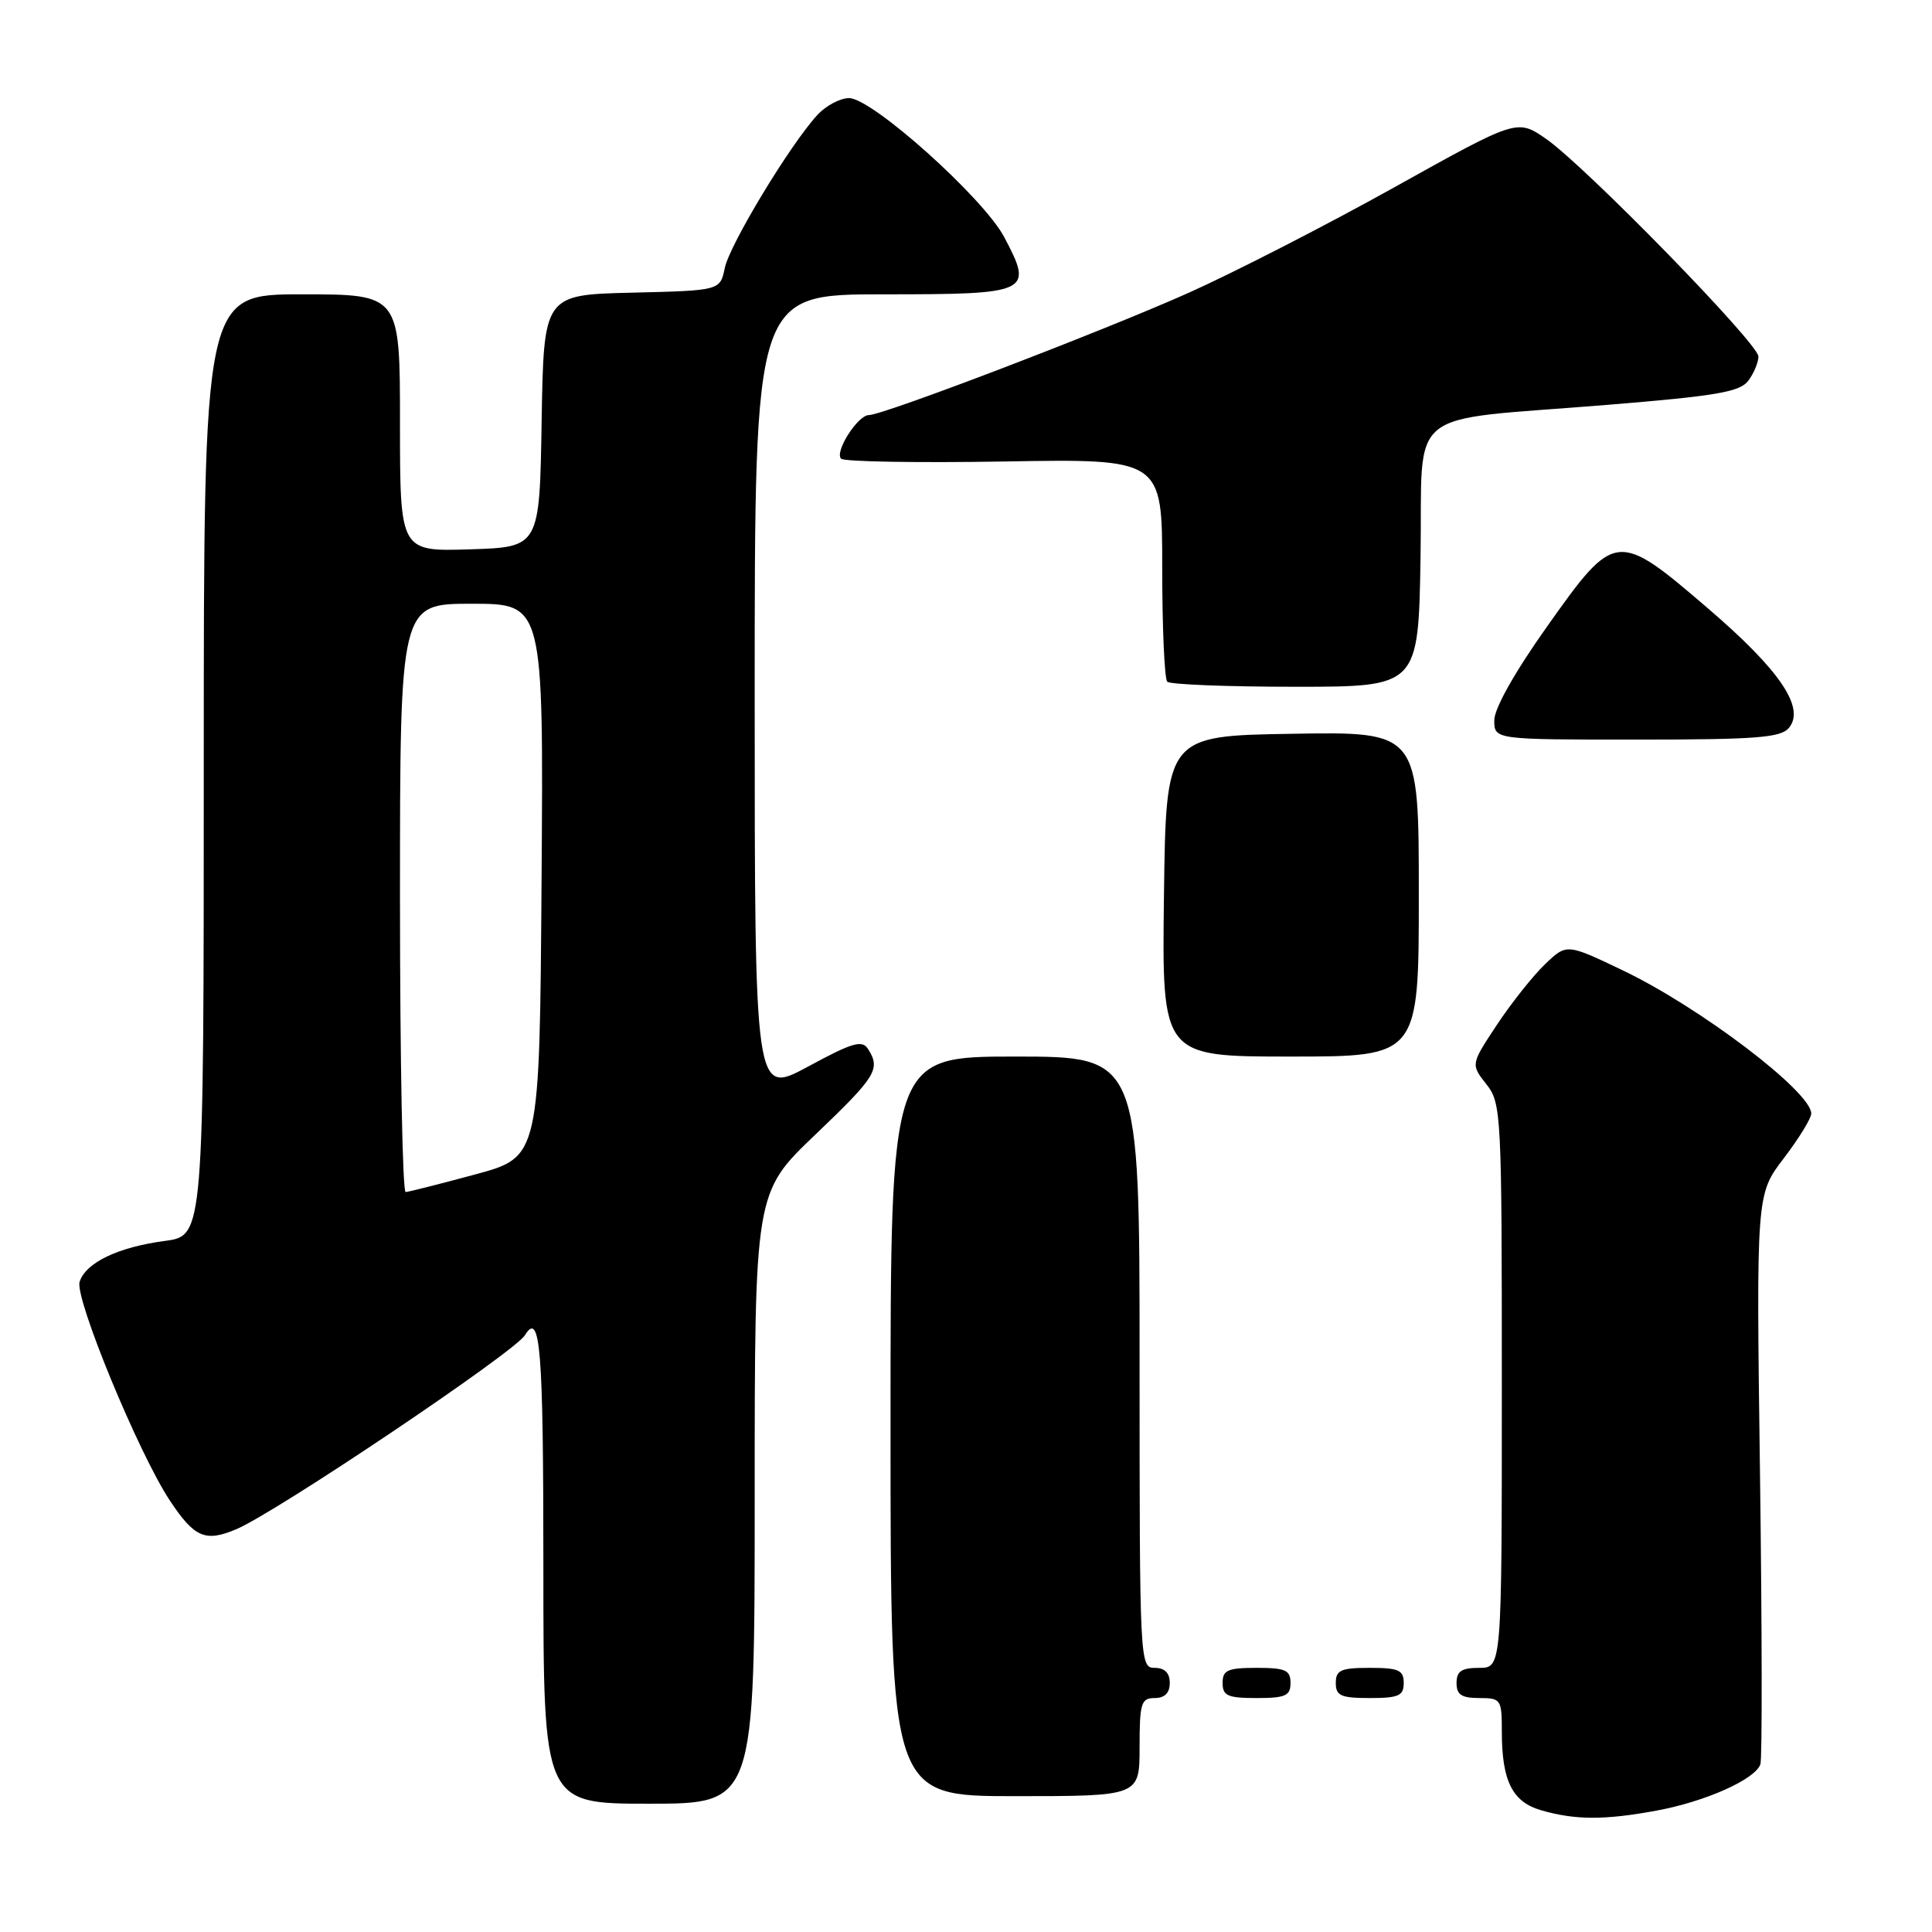 <?xml version="1.0" encoding="UTF-8" standalone="no"?>
<!DOCTYPE svg PUBLIC "-//W3C//DTD SVG 1.1//EN" "http://www.w3.org/Graphics/SVG/1.1/DTD/svg11.dtd" >
<svg xmlns="http://www.w3.org/2000/svg" xmlns:xlink="http://www.w3.org/1999/xlink" version="1.1" viewBox="0 0 256 256">
 <g >
 <path fill="currentColor"
d=" M 219.53 239.91 C 226.00 238.71 232.56 235.78 233.26 233.78 C 233.51 233.07 233.48 215.80 233.21 195.38 C 232.71 158.26 232.71 158.26 236.35 153.49 C 238.36 150.86 240.00 148.19 240.00 147.55 C 240.00 144.67 225.29 133.49 215.05 128.59 C 207.59 125.02 207.59 125.02 204.73 127.76 C 203.15 129.27 200.29 132.87 198.37 135.76 C 194.88 141.03 194.88 141.03 196.94 143.65 C 198.94 146.19 199.00 147.41 199.00 183.63 C 199.00 221.00 199.00 221.00 196.00 221.00 C 193.67 221.00 193.00 221.44 193.00 223.00 C 193.00 224.56 193.67 225.00 196.00 225.00 C 198.88 225.00 199.00 225.17 199.00 229.43 C 199.00 235.98 200.39 238.77 204.21 239.87 C 208.74 241.18 212.62 241.19 219.53 239.91 Z  M 100.00 198.51 C 100.00 158.02 100.00 158.02 108.00 150.38 C 116.11 142.63 116.71 141.67 115.03 139.01 C 114.24 137.76 112.99 138.12 107.05 141.34 C 100.00 145.14 100.00 145.14 100.00 92.07 C 100.00 39.00 100.00 39.00 117.03 39.00 C 136.52 39.00 136.97 38.79 133.06 31.41 C 130.31 26.22 115.56 13.00 112.51 13.00 C 111.32 13.00 109.42 14.01 108.29 15.25 C 104.66 19.21 96.69 32.40 96.04 35.50 C 95.42 38.50 95.42 38.50 83.73 38.78 C 72.05 39.06 72.05 39.06 71.77 55.78 C 71.50 72.50 71.50 72.50 62.25 72.79 C 53.00 73.08 53.00 73.08 53.00 56.04 C 53.00 39.00 53.00 39.00 40.00 39.00 C 27.00 39.00 27.00 39.00 27.00 101.37 C 27.00 163.74 27.00 163.74 21.84 164.43 C 15.64 165.25 11.35 167.31 10.55 169.85 C 9.87 171.98 18.36 192.57 22.50 198.82 C 25.76 203.74 27.20 204.37 31.31 202.63 C 36.61 200.39 68.14 179.20 69.55 176.93 C 71.60 173.61 72.00 178.63 72.00 207.50 C 72.00 239.00 72.00 239.00 86.00 239.00 C 100.00 239.00 100.00 239.00 100.00 198.51 Z  M 151.00 231.50 C 151.00 225.67 151.21 225.00 153.00 225.00 C 154.33 225.00 155.00 224.33 155.00 223.00 C 155.00 221.67 154.33 221.00 153.00 221.00 C 151.03 221.00 151.00 220.33 151.00 180.50 C 151.00 140.00 151.00 140.00 134.50 140.00 C 118.00 140.00 118.00 140.00 118.00 189.00 C 118.00 238.00 118.00 238.00 134.50 238.00 C 151.00 238.00 151.00 238.00 151.00 231.50 Z  M 171.00 223.00 C 171.00 221.30 170.33 221.00 166.50 221.00 C 162.67 221.00 162.00 221.30 162.00 223.00 C 162.00 224.70 162.67 225.00 166.50 225.00 C 170.33 225.00 171.00 224.70 171.00 223.00 Z  M 186.00 223.00 C 186.00 221.30 185.33 221.00 181.50 221.00 C 177.67 221.00 177.00 221.30 177.00 223.00 C 177.00 224.70 177.67 225.00 181.50 225.00 C 185.33 225.00 186.00 224.70 186.00 223.00 Z  M 188.00 118.48 C 188.00 96.95 188.00 96.95 171.25 97.23 C 154.50 97.50 154.50 97.50 154.23 118.75 C 153.96 140.00 153.96 140.00 170.98 140.00 C 188.00 140.00 188.00 140.00 188.00 118.48 Z  M 237.04 96.45 C 239.24 93.80 235.85 88.79 226.30 80.60 C 214.27 70.28 214.00 70.31 205.05 82.94 C 200.73 89.02 198.00 93.87 198.00 95.44 C 198.00 98.00 198.00 98.00 216.88 98.00 C 232.70 98.00 235.96 97.75 237.04 96.45 Z  M 188.23 73.75 C 188.55 53.54 185.68 55.88 212.93 53.65 C 227.53 52.46 230.58 51.93 231.68 50.42 C 232.41 49.43 233.00 48.00 233.00 47.24 C 233.00 45.52 210.04 21.99 204.86 18.40 C 201.03 15.75 201.03 15.75 184.77 24.81 C 175.82 29.80 163.55 36.09 157.50 38.80 C 146.18 43.86 117.06 55.00 115.13 55.00 C 113.66 55.00 110.55 59.88 111.45 60.78 C 111.85 61.18 121.58 61.34 133.09 61.15 C 154.00 60.79 154.00 60.79 154.00 75.23 C 154.00 83.17 154.30 89.97 154.67 90.33 C 155.03 90.70 162.67 91.00 171.64 91.00 C 187.95 91.00 187.95 91.00 188.23 73.75 Z  M 53.00 119.00 C 53.00 80.00 53.00 80.00 62.51 80.00 C 72.02 80.00 72.02 80.00 71.76 116.65 C 71.50 153.31 71.50 153.31 63.00 155.61 C 58.33 156.87 54.16 157.93 53.75 157.95 C 53.34 157.98 53.00 140.45 53.00 119.00 Z "/>
</g>
</svg>